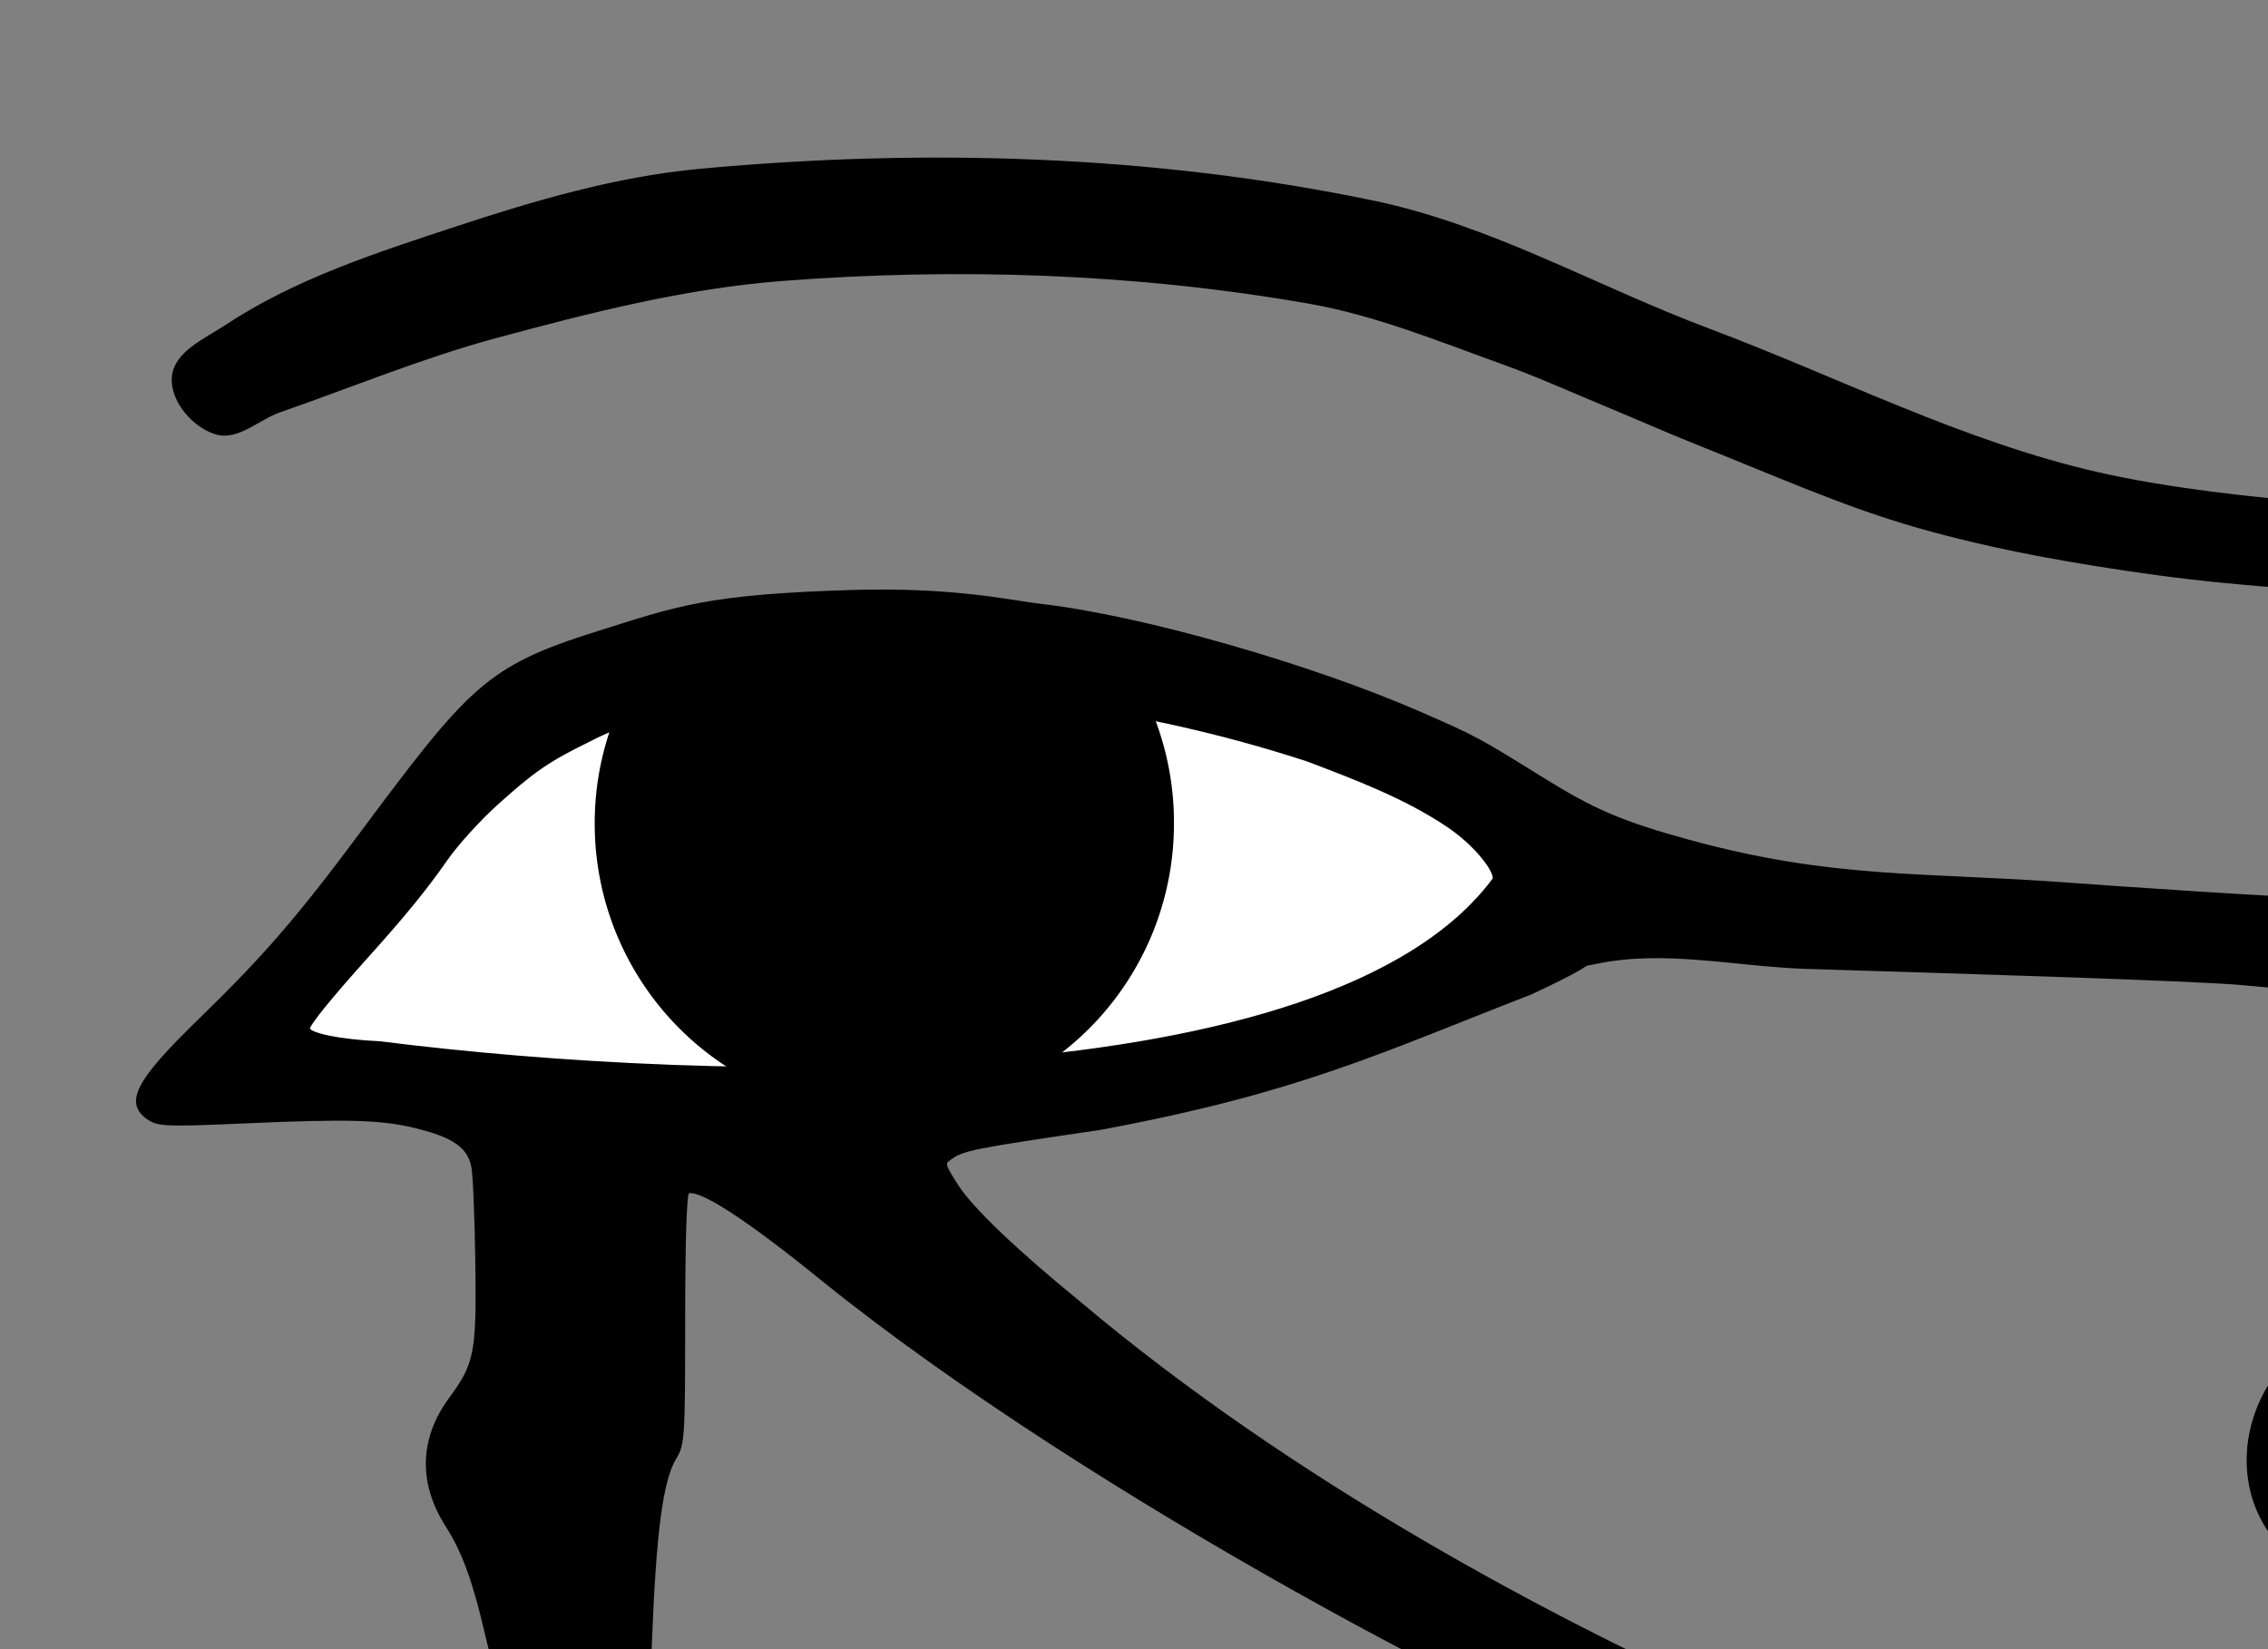 <svg xmlns="http://www.w3.org/2000/svg" height="400" width="550" version="1.1">
<rect width="100%" height="100%" fill="#808080" stroke="none"/>
<title>Eye of Horus</title>
<path d="m620.39,364.82c-0.536-7.268-1.777-14.482-5.029-21.276-9.479-19.803-33.963-29.34-53.026-19.284-15.333,8.088-22.563,29.331-13.578,45.149,6.873,12.099,23.072,18.235,35.622,10.228,4.433-2.828,7.634-7.279,8.994-12.286,1.359-5.006,0.685-10.798-2.939-15.401-2.236-2.841-5.447-4.765-9.111-5.408-3.664-0.643-8.171,0.404-10.875,3.997-1.783,2.369-1.91,4.545-1.411,7.113,0.25,1.284,0.781,2.84,2.351,3.997,1.57,1.157,4.293,1.942,5.584,0.588,1.107-1.161-0.675-3.153-0.73-4.756-0.039-0.832-0.077-1.732,0.26-2.474,0.897-1.146,1.849-1.342,3.468-1.058,1.655,0.29,3.647,1.454,4.585,2.645v0.059c2.022,2.599,2.372,5.594,1.528,8.7-0.816,3.007-2.857,5.919-5.467,7.701l-0.294,0.235c-8.545,5.452-18.484,0.703-23.392-7.937-6.716-11.823-1.511-26.282,10.285-32.505,15.078-7.954,35.744,1.451,40.36,17.085,4.566,15.464,2.872,30.938,0.274,37.511l10.609,0.073c2.558-12.089,1.929-15.035,1.929-22.696z"/>
<path d="m182.52,260.66c-17.668-13.594-26.097-35.697-29.523-57.078-1.464-9.395-1.975-19.069-0.142-28.452-14.1,0.299-25.825,9.336-36.433,17.663-18.603,15.53-35.228,33.824-47.215,54.967-3.632,6.175,5.343,4.634,8.807,5.923,30.729,5.842,62.032,11.753,93.438,8.916,3.724-0.425,7.428-1.045,11.069-1.94z" fill="#fff"/>
<path d="m366.06,210.87c-10.816-13.823-26.523-22.816-42.335-29.821-12.478-5.361-25.719-9.195-39.307-10.133-3.601-0.492-7.201-0.983-10.802-1.475,5.886,13.4,9.334,29.076,3.95,43.223-5.777,15.238-17.145,27.376-24.994,41.49-4.602,5.226,5.322,2.768,8.463,3.535,25.451-0.025,51.385-4.474,74.255-16.006,13.053-6.755,25.175-16.863,30.769-30.813z" fill="#fff"/>
<path d="m158.66,157a70.231,70.231,0,0,0,-14.44,42.81,70.235,70.235,0,1,0,140.47,0,70.231,70.231,0,0,0,-14.28,-42.81h-111.75z" fill="#000"/>
<path stroke="#000" d="m140.86,465.53c-6.733,0-8.714-5.446-12.181-25.899-2.448-14.774-7.107-28.463-10.502-43.043-3.022-13.117-5.643-20.332-9.669-26.618-6.553-10.229-6.301-20.921,0.717-30.481,6.33-8.623,6.827-11.121,6.547-32.901-0.138-10.725-0.564-21.286-0.947-23.468-0.881-5.018-4.615-7.692-13.904-9.959-8.483-2.07-16.525-2.293-41.967-1.168-18.144,0.802-20.457,0.723-22.75-0.779-5.627-3.687-2.953-8.841,12.261-23.626,15.69-15.249,23.876-24.688,38.811-44.75,26.839-36.053,30.927-40.83,57.501-49.189,19.575-6.158,26.691-9.012,62.031-10.06,24.654-0.731,38.767,2.596,45.357,3.347,25.219,2.872,66.247,14.877,91.933,26.083,13.581,5.925,14.042,6.172,30.115,16.152,11.981,7.439,18.733,10.459,35.44,15.034,34.886,9.553,56.753,7.758,92,10.378,9.258,0.688,49.298,3.515,74.5,4.478,30.689,1.173,35.835-2.038,38.423,0.55,2.031,2.031,0.564,8.181,0.602,14.306,0.024,3.738-0.184,7.664-0.486,11.602-8.192-1.424-8.035-1.368-26.54-2.917-1.681-0.141-16.718-1.669-44.5-4.173-11.867-1.069-70.326-2.845-105.5-3.925-16.997-0.522-34.357-4.723-51-1.235-5.762,1.208,2.387-1.116-16,7.481-36.313,14.051-55.853,23.79-104.5,32.83-30.774,4.52-33.208,4.974-36.376,7.291-1.746,1.276-1.662,1.617,1.677,6.836,3.564,5.572,14.275,15.81,29.699,28.389,51.619,43.564,115.05,77.431,162.89,98.598,22.221,9.512,37.55,14.655,50.108,16.811,61.892,13.654,134.26-9.494,136.11-56.959,0.049-1.256,0.499-6.001-0.14-12.079-0.445-4.236-0.896-7.322-2.293-11.095-3.979-10.75-12.413-20.407-28.672-21.755-11.746,0.022-20.375,6.156-23.95,16.17-4.562,12.78,1.319,27.071,14.023,29.565,6.64,1.304,11.222-0.526,14.271-4.468,3.342-4.322,3.72-12.026,1.356-15.634-2.276-3.473-7.246-5.275-10.824-3.925-3.612,1.364-4.993,0.366-0.654-3.184,0.38-0.249,0.778-0.459,1.191-0.631,6.668-2.792,17.127,4.123,17.913,14.135,0.712,11.495-7.705,20.279-19.249,20.94-6.566,0.376-14.594-1.966-20.026-7.803-13.425-14.428-9.171-34.885,2.959-45.762,4.613-4.137,7.753-6.058,14.065-7.477,19.37-4.355,37.69,4.513,45.528,24.301,3.564,8.999,3.768,16.201,3.852,23.221,0.704,58.895-65.742,87.202-131.95,82.517-28.009-2.412-46.229-6.809-80.495-20.915-36.58-12.09-143.44-68.32-207.96-120.33-18.846-15.317-30.511-22.813-33.055-21.24-0.616,0.381-0.99,11.992-0.992,30.802-0.004,28.758-0.102,30.352-2.072,33.583-3.279,5.379-4.935,17.725-5.982,44.608-1.633,41.914-2.675,60.915-3.444,62.778-1.396,3.383-7.031,4.664-13.289,4.664zm221.62-252.27c0.418-2.171-4.604-8.624-11.231-13.08-10.396-6.989-22.385-11.512-34.092-15.96-71.934-23.518-145.08-20.065-174.03-4.962-10.593,5.151-14.126,7.777-22.813,15.582-4.129,3.71-9.594,9.73-12.144,13.379-5.133,7.343-10.014,13.339-19.014,23.362-9.303,10.359-14.5,16.774-14.5,17.897,0,1.572,7.896,3.149,17.5,3.581,81.15,10.292,230.44,14.198,270.32-39.799zm224.18-69.351c-16.558-0.5-42.467-2.016-63.5-4.895-19.525-2.673-39.047-6.067-58-11.467-17.982-5.123-35.124-12.85-52.5-19.754-7.724-3.069-15.32-6.453-23-9.632-8.319-3.443-16.53-7.172-25-10.224-15.523-5.593-30.986-11.946-47.239-14.789-41.988-7.346-85.261-8.779-127.76-5.499-23.554,1.818-46.695,7.712-69.5,13.878-17.863,4.829-35.019,11.972-52.5,18.041-5.069,1.761-10.039,6.841-15.177,5.321-5.396-1.6-10.73-7.749-10.317-13.361,0.434-5.884,7.835-9.014,12.753-12.272,16.823-11.146,36.498-17.485,55.661-23.803,19.219-6.335,38.923-12.127,59.072-14.001,54.326-5.053,110.09-3.43,163.5,7.727,28.29,5.91,53.945,20.759,81,30.92,31.437,11.806,61.76,27.444,94.5,34.909,33.045,7.534,83.745,9.629,101.22,9.591,6.543-0.014,6.769,0.071,8.36,3.147,1.851,3.58,3.126,14.296,1.793,15.077-1.339,0.784-21.593,1.445-33.376,1.089z"/>
</svg>
